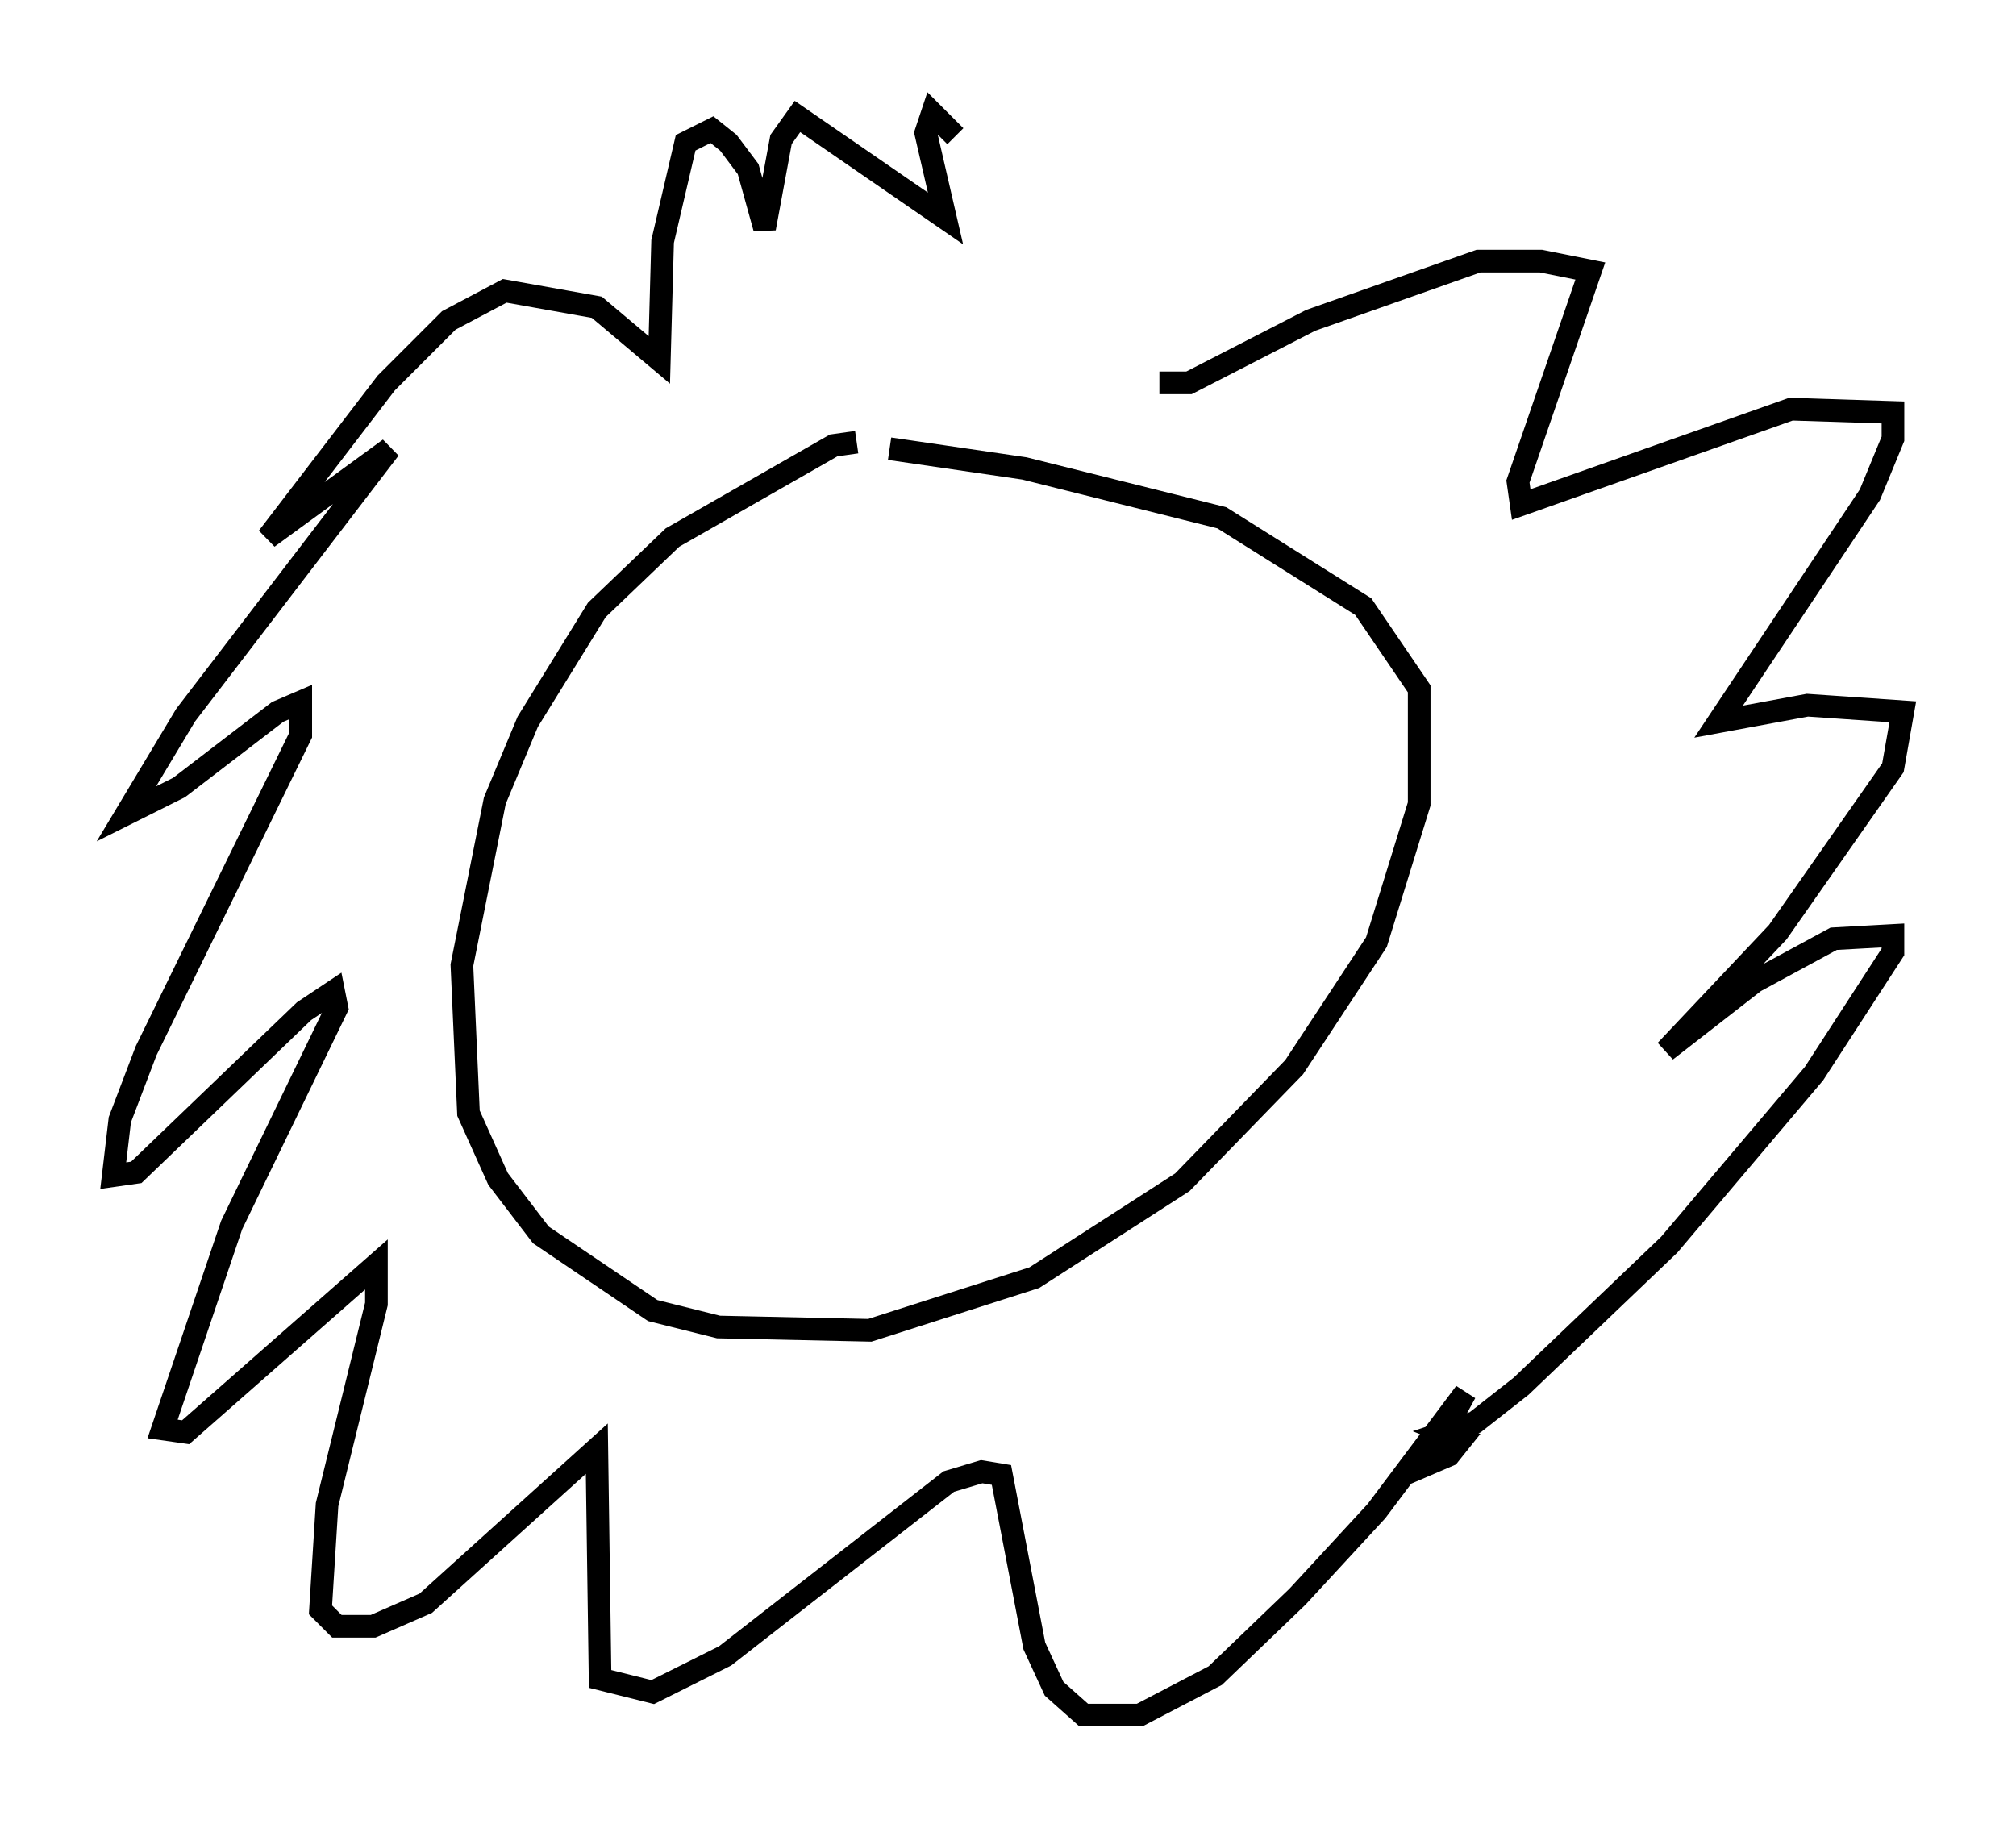 <?xml version="1.0" encoding="utf-8" ?>
<svg baseProfile="full" height="80.737" version="1.1" width="89.017" xmlns="http://www.w3.org/2000/svg" xmlns:ev="http://www.w3.org/2001/xml-events" xmlns:xlink="http://www.w3.org/1999/xlink"><defs /><rect fill="white" height="80.737" width="89.017" x="0" y="0" /><path d="M39.425, 20.106 m-1.598, -0.581 l-1.017, 0.145 -7.117, 4.067 l-3.341, 3.196 -3.05, 4.939 l-1.453, 3.486 -1.453, 7.263 l0.291, 6.536 1.307, 2.905 l1.888, 2.469 4.939, 3.341 l2.905, 0.726 6.682, 0.145 l7.263, -2.324 6.536, -4.212 l4.939, -5.084 3.631, -5.52 l1.888, -6.101 0.0, -5.084 l-2.469, -3.631 -6.246, -3.922 l-8.715, -2.179 -5.955, -0.872 m2.905, -13.799 l-1.017, -1.017 -0.291, 0.872 l0.872, 3.777 -6.536, -4.503 l-0.726, 1.017 -0.726, 3.922 l-0.726, -2.615 -0.872, -1.162 l-0.726, -0.581 -1.162, 0.581 l-1.017, 4.358 -0.145, 5.229 l-2.76, -2.324 -4.067, -0.726 l-2.469, 1.307 -2.76, 2.76 l-5.229, 6.827 5.374, -3.922 l-9.006, 11.765 -2.615, 4.358 l2.324, -1.162 4.358, -3.341 l1.017, -0.436 0.0, 1.453 l-6.827, 13.944 -1.162, 3.05 l-0.291, 2.469 1.017, -0.145 l7.408, -7.117 1.307, -0.872 l0.145, 0.726 -4.648, 9.587 l-3.05, 9.006 1.017, 0.145 l8.425, -7.408 0.0, 1.743 l-2.179, 8.86 -0.291, 4.648 l0.726, 0.726 1.598, 0.0 l2.324, -1.017 7.553, -6.827 l0.145, 10.168 2.324, 0.581 l3.196, -1.598 9.877, -7.698 l1.453, -0.436 0.872, 0.145 l1.453, 7.553 0.872, 1.888 l1.307, 1.162 2.469, 0.0 l3.341, -1.743 3.631, -3.486 l3.486, -3.777 3.922, -5.229 l-1.743, 3.196 1.017, -0.436 l0.581, -0.726 -0.726, -0.291 l1.307, -0.436 2.034, -1.598 l6.536, -6.246 6.391, -7.553 l3.486, -5.374 0.0, -0.726 l-2.615, 0.145 -3.486, 1.888 l-3.922, 3.05 4.939, -5.229 l5.084, -7.263 0.436, -2.469 l-4.212, -0.291 -3.922, 0.726 l6.682, -10.022 1.017, -2.469 l0.0, -1.162 -4.503, -0.145 l-11.911, 4.212 -0.145, -1.017 l3.196, -9.296 -2.179, -0.436 l-2.76, 0.0 -7.408, 2.615 l-5.374, 2.76 -1.307, 0.0 " fill="none" stroke="black" stroke-width="1" /></svg>